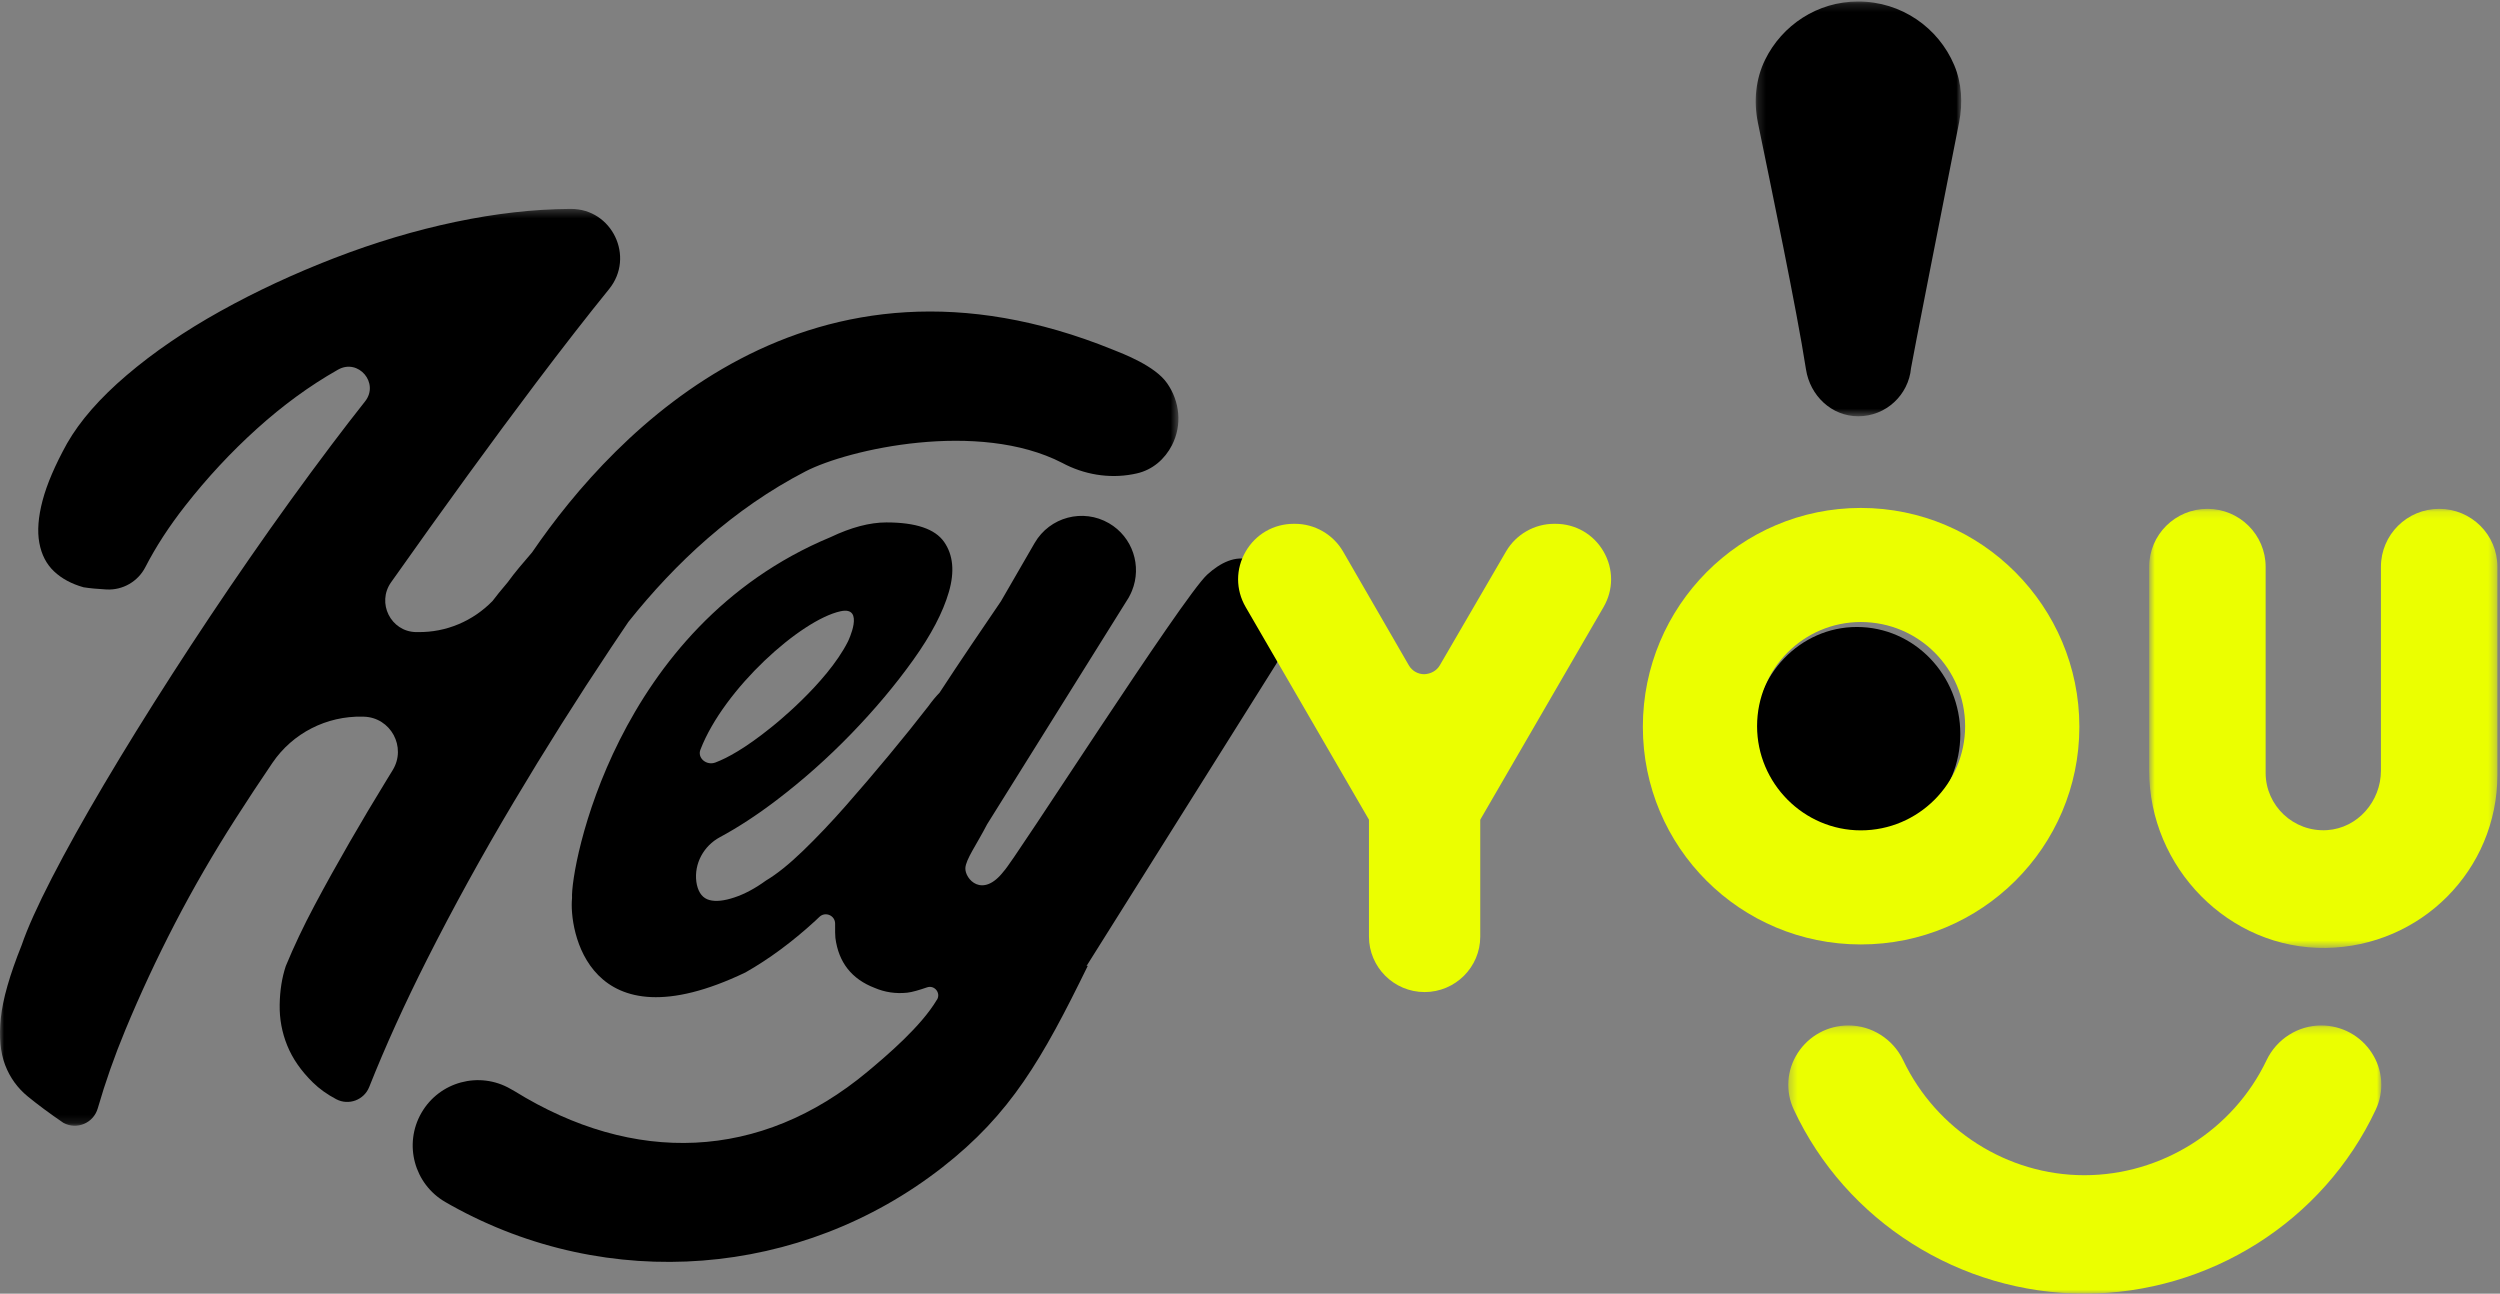 <?xml version="1.0" encoding="UTF-8"?>
<svg width="315px" height="163px" viewBox="0 0 315 163" version="1.1" xmlns="http://www.w3.org/2000/svg" xmlns:xlink="http://www.w3.org/1999/xlink">
    <rect x="0" y="0" width="315" height="163" fill="#808080" stroke="none"/>
    <!-- Generator: Sketch 51.2 (57519) - http://www.bohemiancoding.com/sketch -->
    <title>Group 2</title>
    <desc>Created with Sketch.</desc>
    <defs>
        <polygon id="path-1" points="0.22 0.189 26.115 0.189 26.115 52.451 0.22 52.451"></polygon>
        <polygon id="path-3" points="0.322 0.205 75.047 0.205 75.047 34 0.322 34"></polygon>
        <polygon id="path-5" points="0.794 0.114 44.673 0.114 44.673 55.44 0.794 55.44"></polygon>
        <polygon id="path-7" points="0 0.323 148.48 0.323 148.48 115.847 0 115.847"></polygon>
    </defs>
    <g id="Page-1" stroke="none" stroke-width="1" fill="none" fill-rule="evenodd">
        <g id="avatar_002" transform="translate(-22, -98)">
            <g id="Group-2" transform="translate(22, 98)">
                <path d="M233.964,79 C226.826,79 221,85.033 221,92.5 C221,99.891 226.826,106 233.964,106 C241.173,106 247,99.891 247,92.5 C247,85.033 241.173,79 233.964,79" id="Fill-1" fill="#000000"></path>
                <path d="M88.267,94.426 C91.235,86.768 100.881,78.122 105.905,77.02 C109.05,76.329 106.833,80.846 106.833,80.846 C104.133,86.197 97.18,91.64 97.18,91.64 C93.889,94.296 91.613,95.519 90.143,96.074 C89.003,96.505 87.817,95.484 88.267,94.426 M126.48,109.77 C123.779,113.276 121.573,110.744 121.636,109.385 C121.684,108.288 123.064,106.403 124.372,103.867 L142.213,75.3 C142.323,75.113 142.635,74.473 142.628,74.44 C143.899,71.322 142.722,67.667 139.73,65.927 C136.457,64.028 132.267,65.139 130.366,68.414 L126.116,75.765 C124.184,78.601 120.798,83.568 118.391,87.272 C117.918,87.758 117.444,88.331 116.968,88.99 C115.487,90.904 113.835,92.958 112.015,95.15 C110.196,97.343 108.375,99.475 106.554,101.543 C104.733,103.613 102.945,105.498 101.186,107.196 C99.428,108.896 97.868,110.146 96.514,110.948 C95.155,111.938 93.827,112.648 92.532,113.078 C91.237,113.512 90.187,113.621 89.386,113.404 C88.583,113.187 88.058,112.555 87.812,111.504 C87.783,111.38 87.759,111.25 87.741,111.11 C87.439,108.817 88.667,106.58 90.703,105.487 C92.987,104.259 95.355,102.712 97.807,100.849 C101.14,98.317 104.287,95.522 107.249,92.463 C110.211,89.405 112.817,86.302 115.07,83.151 C117.321,80.001 118.819,77.144 119.559,74.581 C120.3,72.019 120.098,69.918 118.957,68.281 C117.815,66.644 115.393,65.825 111.691,65.825 C109.593,65.825 107.249,66.444 104.657,67.678 C77.452,78.986 71.865,109.344 72.077,113.172 C71.678,117.021 74.013,132.07 93.921,122.53 C96.885,120.849 99.811,118.689 102.7,116.044 C102.78,115.972 102.979,115.781 103.239,115.533 C103.988,114.81 105.237,115.35 105.225,116.391 C105.215,117.212 105.228,117.929 105.259,118.175 C105.661,121.264 107.311,123.364 110.209,124.476 C111.506,125.031 112.878,125.232 114.328,125.077 C114.917,125.015 115.864,124.734 116.806,124.408 C117.755,124.081 118.587,125.131 118.052,125.983 L118.037,125.986 C116.071,129.304 111.831,132.924 109.323,135.017 C95.773,146.331 79.827,146.762 64.866,137.506 L64.326,137.2 C60.393,134.931 55.367,136.285 53.099,140.222 C50.833,144.159 52.183,149.191 56.118,151.46 C56.362,151.602 56.608,151.742 56.862,151.883 C76.617,162.889 100.902,161.007 118.73,147.091 C127.338,140.371 131.297,133.483 137.067,121.684 L136.899,121.722 L160.803,83.656 C160.915,83.478 163.06,80.089 162.999,76.889 C162.709,73.331 159.591,71.235 157.59,70.554 C155.661,69.947 153.767,70.899 152.116,72.396 C149.035,75.191 127.69,108.609 126.48,109.77" id="Fill-3" fill="#000000"></path>
                <g id="Group-7" transform="translate(221, 0)">
                    <mask id="mask-2" fill="white">
                        <use xlink:href="#path-1"></use>
                    </mask>
                    <g id="Clip-6"></g>
                    <path d="M13.126,0.189 C7.994,0.189 3.535,3.179 1.402,7.532 C0.203,9.979 -0.054,12.78 0.494,15.451 C2.205,23.81 5.35,38.804 6.556,46.551 C7.066,49.83 9.753,52.451 13.145,52.451 C16.63,52.451 19.482,49.76 19.789,46.385 C19.822,46.001 24.091,24.301 25.85,15.402 C26.325,12.992 26.186,10.468 25.23,8.205 C23.238,3.49 18.574,0.189 13.126,0.189" id="Fill-5" fill="#000000" mask="url(#mask-2)"></path>
                </g>
                <path d="M202.05,69.496 C200.783,67.307 198.513,66 195.979,66 L195.827,66 C193.336,66 191.012,67.334 189.762,69.484 L181.415,83.83 C181.006,84.532 180.265,84.915 179.46,84.951 C178.645,84.949 177.915,84.528 177.508,83.823 L169.232,69.5 C167.985,67.341 165.657,66 163.158,66 L163.022,66 C160.488,66 158.215,67.307 156.951,69.496 C155.682,71.685 155.683,74.3 156.953,76.489 L172.485,103.276 L172.489,103.54 L172.489,118.01 C172.489,121.864 175.635,125 179.5,125 C183.366,125 186.512,121.864 186.512,118.01 L186.512,103.291 L186.641,103.059 L202.048,76.489 C203.316,74.3 203.318,71.685 202.05,69.496" id="Fill-8" fill="#EBFF00"></path>
                <g id="Group-12" transform="translate(225, 129)">
                    <mask id="mask-4" fill="white">
                        <use xlink:href="#path-3"></use>
                    </mask>
                    <g id="Clip-11"></g>
                    <path d="M73.862,3.689 C72.458,1.507 70.066,0.205 67.463,0.205 C64.556,0.205 61.858,1.922 60.591,4.579 C56.392,13.385 47.373,19.077 37.615,19.077 C27.944,19.077 18.985,13.387 14.796,4.584 C13.528,1.924 10.832,0.205 7.906,0.205 C5.305,0.205 2.917,1.504 1.511,3.682 C0.127,5.829 -0.061,8.487 1.011,10.789 C7.576,24.89 21.956,34 37.643,34 C53.346,34 67.754,24.894 74.351,10.802 C75.429,8.499 75.247,5.84 73.862,3.689" id="Fill-10" fill="#EBFF00" mask="url(#mask-4)"></path>
                </g>
                <path d="M234.464,78.374 C227.267,78.374 221.392,84.24 221.392,91.5 C221.392,98.687 227.267,104.626 234.464,104.626 C241.733,104.626 247.607,98.687 247.607,91.5 C247.607,84.24 241.733,78.374 234.464,78.374 M234.464,64 C249.664,64 262,76.393 262,91.574 C262,106.754 249.664,119 234.464,119 C219.263,119 207,106.754 207,91.574 C207,76.393 219.263,64 234.464,64" id="Fill-13" fill="#EBFF00"></path>
                <g id="Group-17" transform="translate(270, 64)">
                    <mask id="mask-6" fill="white">
                        <use xlink:href="#path-5"></use>
                    </mask>
                    <g id="Clip-16"></g>
                    <path d="M37.336,0.114 C33.281,0.114 29.998,3.385 29.998,7.417 L29.998,33.098 C29.998,36.958 27.081,40.349 23.211,40.597 C18.993,40.867 15.47,37.523 15.47,33.383 L15.47,7.417 C15.47,3.385 12.185,0.114 8.132,0.114 C4.079,0.114 0.794,3.385 0.794,7.417 L0.794,33.092 C0.794,45.294 10.826,55.626 23.084,55.438 C35.005,55.252 44.673,45.66 44.673,33.604 L44.673,7.417 C44.673,3.385 41.388,0.114 37.336,0.114" id="Fill-15" fill="#EBFF00" mask="url(#mask-6)"></path>
                </g>
                <g id="Group-20" transform="translate(0, 26)">
                    <mask id="mask-8" fill="white">
                        <use xlink:href="#path-7"></use>
                    </mask>
                    <g id="Clip-19"></g>
                    <path d="M147.076,22.318 C145.559,20.077 141.388,18.529 140.242,18.065 C102.062,2.552 77.596,28.157 67.045,43.597 C65.977,44.846 64.875,46.104 63.949,47.394 C63.163,48.326 62.452,49.183 62.062,49.722 C59.61,52.243 56.233,53.696 52.661,53.641 C52.568,53.641 52.491,53.643 52.395,53.643 C49.232,53.567 47.441,49.968 49.271,47.376 C55.998,37.85 62.08,29.482 67.519,22.272 C70.926,17.755 74.002,13.807 76.745,10.425 C80.034,6.368 77.126,0.296 71.918,0.323 L71.781,0.323 C67.216,0.355 62.41,0.903 57.364,1.964 C52.316,3.027 47.238,4.544 42.13,6.516 C37.022,8.49 32.232,10.721 27.76,13.21 C23.284,15.701 19.357,18.386 15.972,21.269 C12.586,24.155 10.077,27.023 8.445,29.877 C6.935,32.607 5.907,35.007 5.363,37.071 C4.819,39.136 4.682,40.911 4.954,42.397 C5.227,43.885 5.846,45.084 6.814,45.996 C7.78,46.906 9.019,47.575 10.531,47.998 C11.315,48.121 12.269,48.212 13.388,48.272 C13.399,48.273 13.409,48.273 13.42,48.273 C15.455,48.385 17.378,47.281 18.312,45.464 C19.63,42.9 21.298,40.331 23.317,37.754 C26.097,34.202 29.119,30.954 32.384,28.009 C35.647,25.066 39.017,22.606 42.494,20.632 L42.597,20.573 C45.155,19.128 47.824,22.268 46,24.574 C44.602,26.342 43.192,28.169 41.768,30.058 C38.291,34.672 34.861,39.423 31.476,44.31 C28.09,49.198 24.827,54.086 21.684,58.972 C18.539,63.86 15.684,68.476 13.116,72.816 C10.546,77.157 8.356,81.089 6.542,84.608 C4.728,88.131 3.459,90.953 2.733,93.079 C1.221,96.843 0.345,99.908 0.104,102.277 C-0.139,104.644 0.043,106.617 0.648,108.195 C1.251,109.773 2.205,111.094 3.505,112.158 C4.804,113.219 6.299,114.326 7.991,115.481 C9.687,116.401 11.78,115.51 12.318,113.651 C13.266,110.369 14.423,107.076 15.791,103.779 C17.664,99.256 19.749,94.779 22.046,90.345 C24.345,85.916 26.883,81.528 29.663,77.187 C31.199,74.788 32.755,72.431 34.328,70.117 C36.877,66.366 41.164,64.193 45.682,64.298 L45.757,64.299 L45.833,64.302 C49.233,64.386 51.262,68.134 49.476,71.04 C49.236,71.434 48.993,71.827 48.75,72.224 C47.148,74.835 45.576,77.475 44.036,80.146 C42.494,82.819 41.027,85.459 39.638,88.069 C38.246,90.681 37.038,93.231 36.011,95.719 C35.525,97.176 35.269,98.801 35.239,100.591 C35.208,102.381 35.525,104.097 36.193,105.736 C36.855,107.376 37.929,108.924 39.411,110.381 C40.235,111.192 41.224,111.901 42.376,112.505 C43.935,113.322 45.866,112.605 46.519,110.965 C48.55,105.852 50.972,100.512 53.782,94.944 C57.106,88.359 60.749,81.739 64.709,75.093 C68.667,68.443 72.763,61.948 76.995,55.603 C77.727,54.505 78.449,53.436 79.174,52.361 C85.137,44.879 92.436,38.091 101.477,33.403 C106.896,30.594 123.309,26.896 133.837,32.324 C136.561,33.787 139.706,34.328 142.741,33.753 C142.899,33.724 143.056,33.69 143.216,33.655 C145.23,33.206 146.767,31.844 147.665,30.103 C148.991,27.523 148.631,24.551 147.076,22.318" id="Fill-18" fill="#000000" mask="url(#mask-8)"></path>
                </g>
            </g>
        </g>
    </g>
</svg>